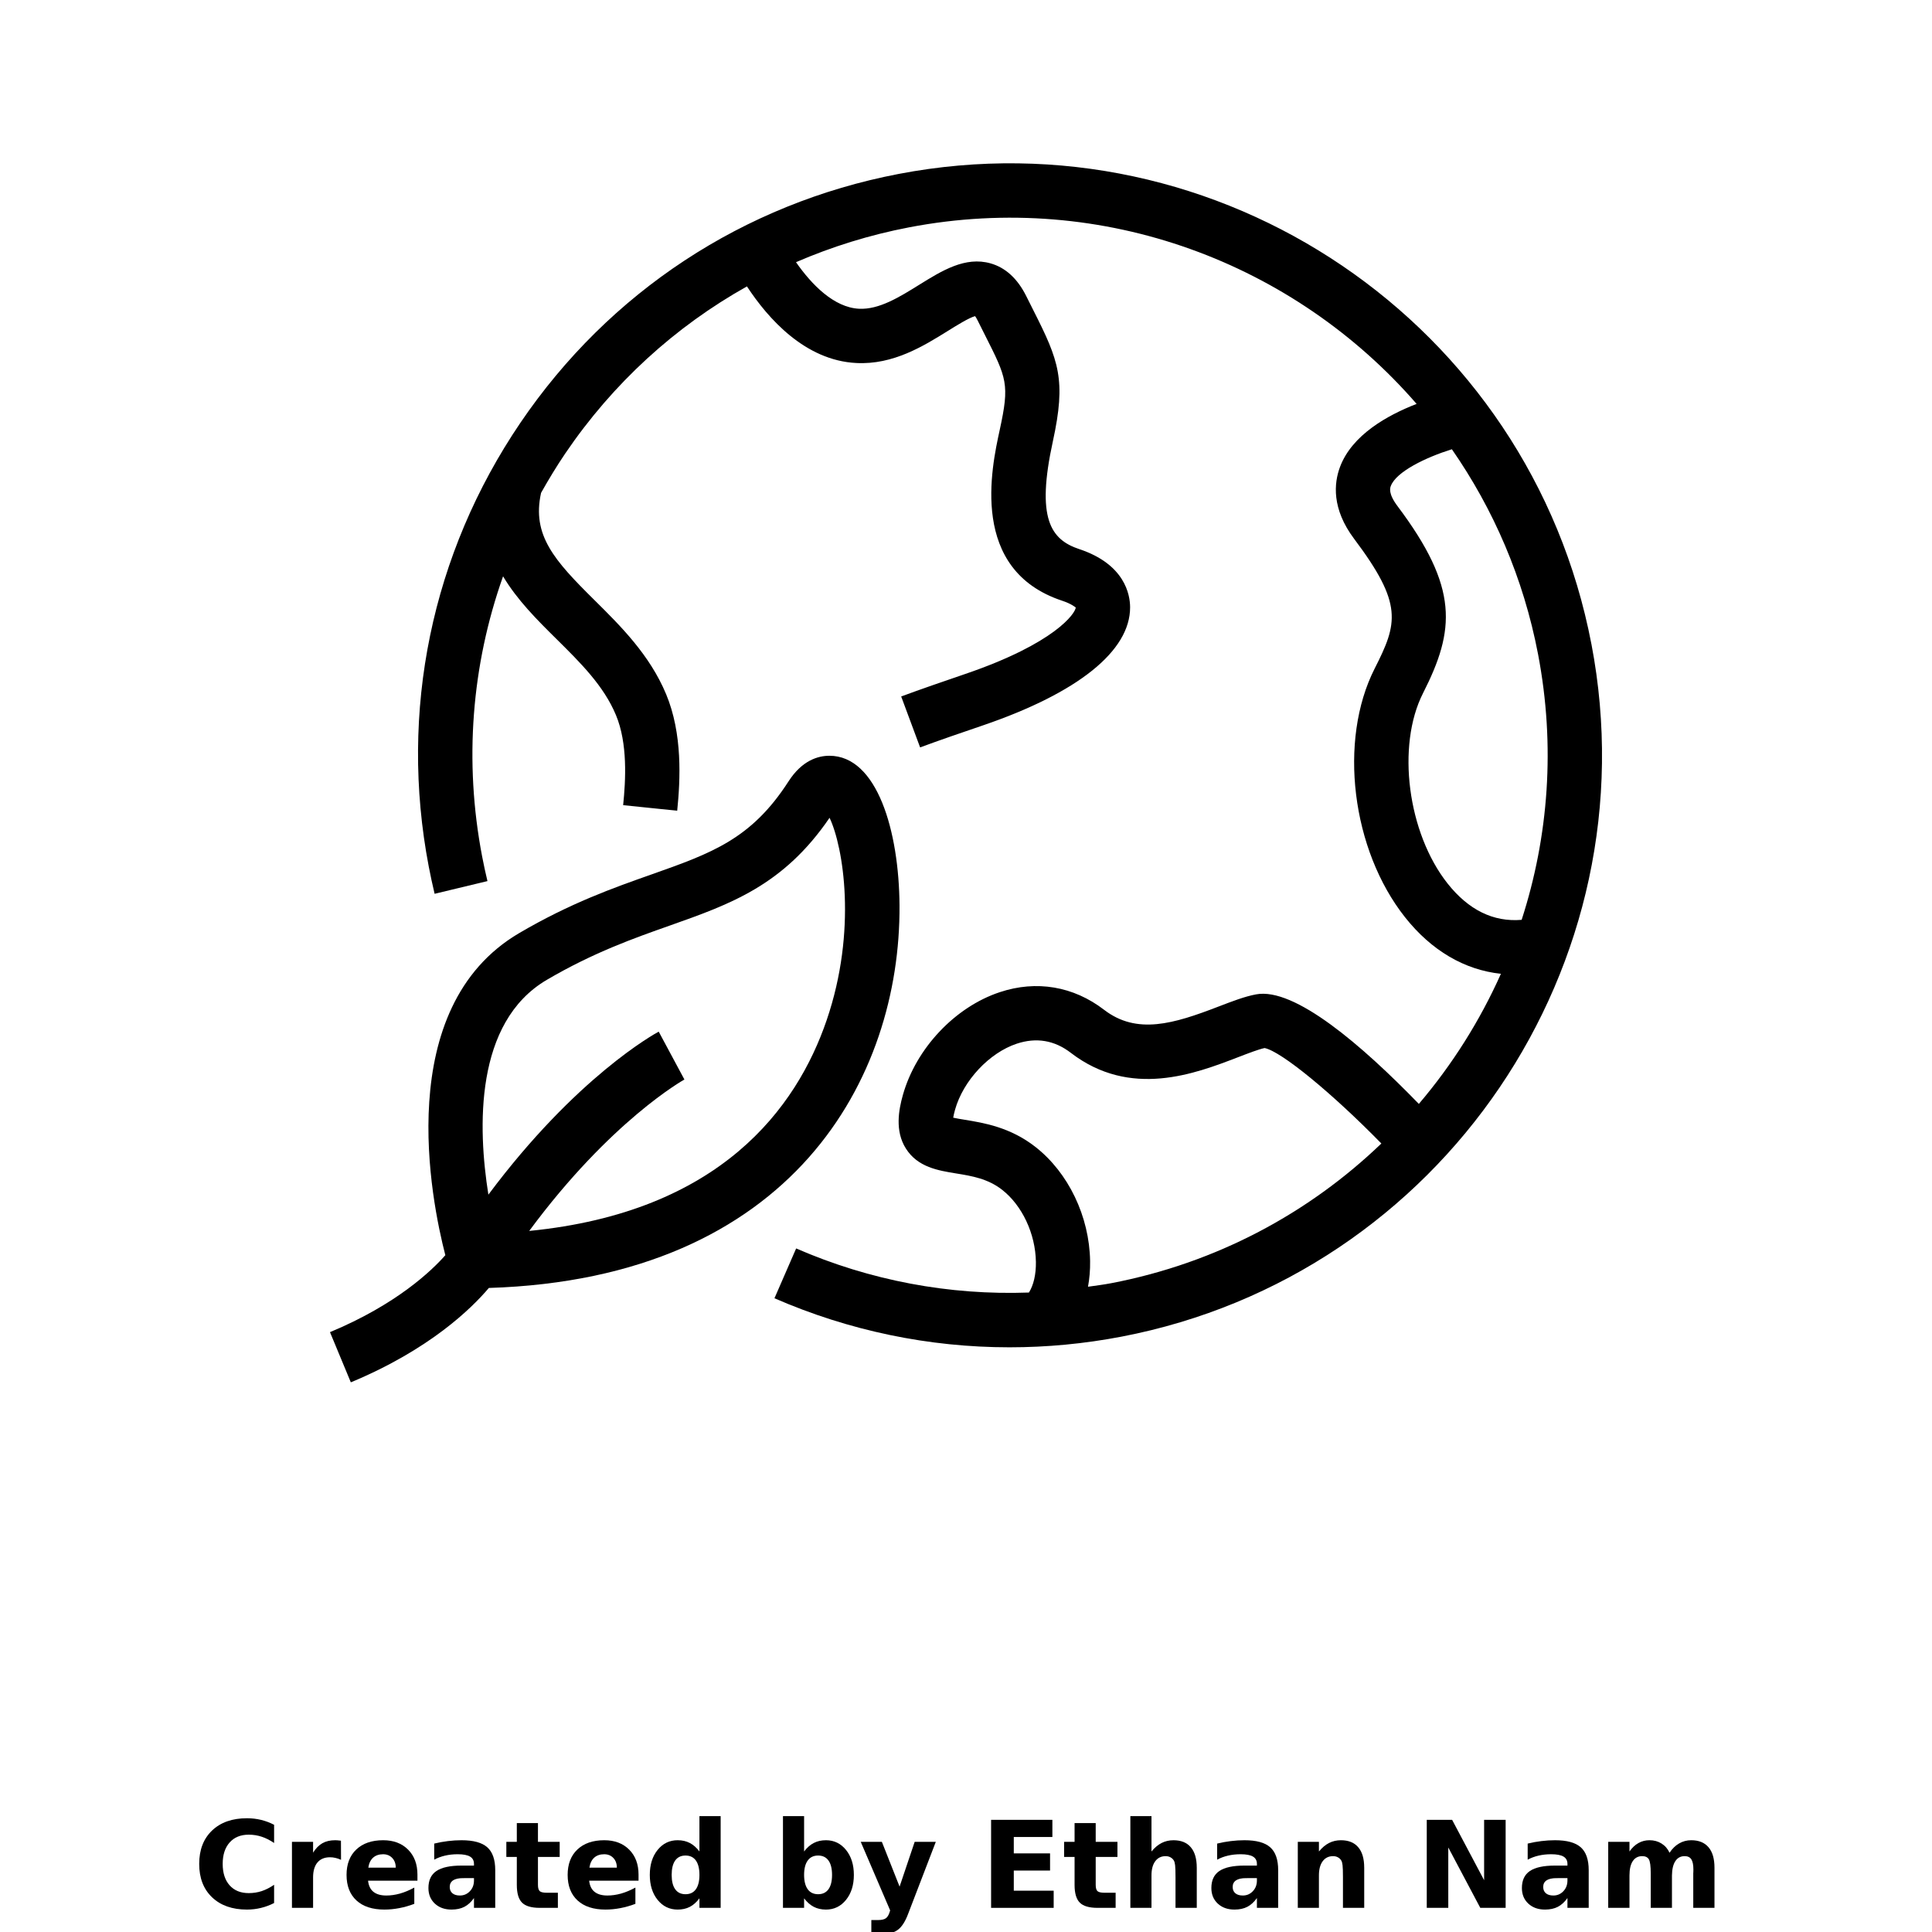 <?xml version="1.0" encoding="UTF-8"?>
<svg width="700pt" height="700pt" version="1.1" viewBox="0 0 700 700" xmlns="http://www.w3.org/2000/svg" xmlns:xlink="http://www.w3.org/1999/xlink">
 <defs>
  <symbol id="m" overflow="visible">
   <path d="m29.312-1.75c-1.512 0.781-3.09 1.371-4.734 1.766-1.637 0.406-3.34 0.609-5.109 0.609-5.312 0-9.527-1.484-12.641-4.453-3.106-2.969-4.656-7-4.656-12.094s1.551-9.125 4.656-12.094c3.113-2.969 7.328-4.453 12.641-4.453 1.77 0 3.473 0.199 5.109 0.594 1.645 0.398 3.223 0.992 4.734 1.781v6.594c-1.531-1.039-3.039-1.801-4.516-2.281-1.48-0.488-3.039-0.734-4.672-0.734-2.938 0-5.246 0.945-6.922 2.828-1.68 1.875-2.516 4.465-2.516 7.766 0 3.293 0.836 5.883 2.516 7.766 1.676 1.875 3.984 2.812 6.922 2.812 1.633 0 3.191-0.238 4.672-0.719 1.477-0.488 2.984-1.254 4.516-2.297z"/>
  </symbol>
  <symbol id="h" overflow="visible">
   <path d="m21.453-17.406c-0.68-0.312-1.352-0.539-2.016-0.688-0.656-0.156-1.32-0.234-1.984-0.234-1.969 0-3.484 0.633-4.547 1.891-1.055 1.262-1.578 3.07-1.578 5.422v11.016h-7.656v-23.922h7.656v3.922c0.977-1.562 2.102-2.703 3.375-3.422 1.281-0.719 2.812-1.078 4.594-1.078 0.25 0 0.523 0.012 0.828 0.031 0.301 0.023 0.734 0.07 1.297 0.141z"/>
  </symbol>
  <symbol id="c" overflow="visible">
   <path d="m27.562-12.031v2.188h-17.891c0.188 1.793 0.832 3.137 1.938 4.031 1.113 0.898 2.672 1.344 4.672 1.344 1.602 0 3.25-0.234 4.938-0.703 1.688-0.477 3.422-1.203 5.203-2.172v5.891c-1.805 0.688-3.609 1.203-5.422 1.547-1.812 0.352-3.621 0.531-5.422 0.531-4.336 0-7.703-1.098-10.109-3.297-2.398-2.207-3.594-5.297-3.594-9.266 0-3.906 1.176-6.973 3.531-9.203 2.363-2.238 5.609-3.359 9.734-3.359 3.758 0 6.769 1.137 9.031 3.406 2.258 2.262 3.391 5.281 3.391 9.062zm-7.859-2.531c0-1.457-0.43-2.629-1.281-3.516-0.844-0.895-1.949-1.344-3.312-1.344-1.492 0-2.699 0.418-3.625 1.25-0.918 0.836-1.492 2.039-1.719 3.609z"/>
  </symbol>
  <symbol id="a" overflow="visible">
   <path d="m14.391-10.766c-1.594 0-2.793 0.273-3.594 0.812-0.805 0.543-1.203 1.34-1.203 2.391 0 0.969 0.32 1.73 0.969 2.281 0.645 0.543 1.547 0.812 2.703 0.812 1.438 0 2.644-0.516 3.625-1.547 0.988-1.031 1.484-2.32 1.484-3.875v-0.875zm11.688-2.891v13.656h-7.703v-3.547c-1.031 1.449-2.188 2.508-3.469 3.172s-2.84 1-4.672 1c-2.481 0-4.496-0.723-6.047-2.172-1.543-1.445-2.312-3.32-2.312-5.625 0-2.812 0.961-4.867 2.891-6.172 1.938-1.312 4.969-1.969 9.094-1.969h4.516v-0.609c0-1.207-0.48-2.094-1.438-2.656-0.949-0.562-2.438-0.844-4.469-0.844-1.637 0-3.156 0.168-4.562 0.5-1.406 0.324-2.719 0.812-3.938 1.469v-5.828c1.645-0.406 3.289-0.707 4.938-0.906 1.656-0.207 3.305-0.312 4.953-0.312 4.32 0 7.438 0.855 9.344 2.562 1.914 1.699 2.875 4.461 2.875 8.281z"/>
  </symbol>
  <symbol id="b" overflow="visible">
   <path d="m12.031-30.719v6.797h7.875v5.469h-7.875v10.141c0 1.117 0.219 1.871 0.656 2.266 0.438 0.387 1.312 0.578 2.625 0.578h3.938v5.469h-6.562c-3.023 0-5.164-0.629-6.422-1.891-1.262-1.258-1.891-3.398-1.891-6.422v-10.141h-3.797v-5.469h3.797v-6.797z"/>
  </symbol>
  <symbol id="g" overflow="visible">
   <path d="m19.953-20.422v-12.812h7.688v33.234h-7.688v-3.453c-1.055 1.406-2.215 2.438-3.484 3.094-1.273 0.656-2.742 0.984-4.406 0.984-2.949 0-5.371-1.172-7.266-3.516-1.887-2.344-2.828-5.359-2.828-9.047s0.941-6.703 2.828-9.047c1.895-2.344 4.316-3.516 7.266-3.516 1.656 0 3.117 0.336 4.391 1 1.281 0.656 2.445 1.684 3.5 3.078zm-5.047 15.484c1.645 0 2.894-0.598 3.75-1.797 0.863-1.195 1.297-2.93 1.297-5.203 0-2.281-0.434-4.019-1.297-5.219-0.855-1.195-2.106-1.797-3.75-1.797-1.625 0-2.871 0.602-3.734 1.797-0.855 1.199-1.281 2.938-1.281 5.219 0 2.273 0.426 4.008 1.281 5.203 0.863 1.199 2.109 1.797 3.734 1.797z"/>
  </symbol>
  <symbol id="f" overflow="visible">
   <path d="m16.406-4.938c1.633 0 2.883-0.598 3.75-1.797 0.863-1.195 1.297-2.93 1.297-5.203 0-2.281-0.434-4.019-1.297-5.219-0.867-1.195-2.117-1.797-3.75-1.797-1.637 0-2.891 0.605-3.766 1.812-0.875 1.199-1.312 2.934-1.312 5.203 0 2.262 0.438 3.996 1.312 5.203 0.875 1.199 2.129 1.797 3.766 1.797zm-5.078-15.484c1.051-1.395 2.219-2.422 3.5-3.078 1.281-0.664 2.754-1 4.422-1 2.945 0 5.367 1.172 7.266 3.516 1.895 2.344 2.844 5.359 2.844 9.047s-0.949 6.703-2.844 9.047c-1.898 2.344-4.32 3.516-7.266 3.516-1.668 0-3.141-0.336-4.422-1s-2.449-1.691-3.5-3.078v3.453h-7.656v-33.234h7.656z"/>
  </symbol>
  <symbol id="e" overflow="visible">
   <path d="m0.531-23.922h7.656l6.422 16.234 5.469-16.234h7.656l-10.062 26.188c-1.012 2.664-2.195 4.523-3.547 5.578-1.344 1.062-3.121 1.594-5.328 1.594h-4.422v-5.016h2.391c1.301 0 2.242-0.211 2.828-0.625 0.594-0.406 1.055-1.148 1.391-2.219l0.203-0.656z"/>
  </symbol>
  <symbol id="d" overflow="visible">
   <path d="m4.016-31.891h22.203v6.219h-13.984v5.938h13.141v6.219h-13.141v7.297h14.453v6.219h-22.672z"/>
  </symbol>
  <symbol id="l" overflow="visible">
   <path d="m27.734-14.562v14.562h-7.703v-11.109c0-2.094-0.047-3.531-0.141-4.312-0.086-0.781-0.242-1.359-0.469-1.734-0.305-0.5-0.711-0.883-1.219-1.156-0.512-0.281-1.094-0.422-1.75-0.422-1.594 0-2.852 0.617-3.766 1.844-0.906 1.23-1.359 2.938-1.359 5.125v11.766h-7.656v-33.234h7.656v12.812c1.145-1.395 2.363-2.422 3.656-3.078 1.301-0.664 2.738-1 4.312-1 2.758 0 4.852 0.852 6.281 2.547 1.438 1.688 2.156 4.152 2.156 7.391z"/>
  </symbol>
  <symbol id="k" overflow="visible">
   <path d="m27.734-14.562v14.562h-7.703v-11.156c0-2.062-0.047-3.484-0.141-4.266-0.086-0.781-0.242-1.359-0.469-1.734-0.305-0.5-0.711-0.883-1.219-1.156-0.512-0.281-1.094-0.422-1.75-0.422-1.594 0-2.852 0.617-3.766 1.844-0.906 1.23-1.359 2.938-1.359 5.125v11.766h-7.656v-23.922h7.656v3.5c1.145-1.395 2.363-2.422 3.656-3.078 1.301-0.664 2.738-1 4.312-1 2.758 0 4.852 0.852 6.281 2.547 1.438 1.688 2.156 4.152 2.156 7.391z"/>
  </symbol>
  <symbol id="j" overflow="visible">
   <path d="m4.016-31.891h9.188l11.594 21.875v-21.875h7.797v31.891h-9.188l-11.594-21.875v21.875h-7.797z"/>
  </symbol>
  <symbol id="i" overflow="visible">
   <path d="m25.844-19.953c0.969-1.477 2.117-2.602 3.453-3.375 1.332-0.781 2.797-1.172 4.391-1.172 2.75 0 4.844 0.852 6.281 2.547 1.438 1.688 2.156 4.152 2.156 7.391v14.562h-7.688v-12.469c0.008-0.188 0.02-0.379 0.031-0.578 0.008-0.195 0.016-0.484 0.016-0.859 0-1.695-0.25-2.926-0.75-3.688-0.5-0.758-1.309-1.141-2.422-1.141-1.449 0-2.57 0.602-3.359 1.797-0.793 1.199-1.203 2.93-1.234 5.188v11.75h-7.688v-12.469c0-2.656-0.23-4.363-0.688-5.125-0.449-0.758-1.258-1.141-2.422-1.141-1.469 0-2.606 0.605-3.406 1.812-0.793 1.199-1.188 2.918-1.188 5.156v11.766h-7.703v-23.922h7.703v3.5c0.938-1.352 2.016-2.367 3.234-3.047 1.219-0.688 2.555-1.031 4.016-1.031 1.656 0 3.113 0.402 4.375 1.203 1.27 0.793 2.234 1.906 2.891 3.344z"/>
  </symbol>
 </defs>
 <g>
  <path d="m576.59 233.33c-22.234-116.14-134.83-192.54-250.94-170.32-56.254 10.762-104.96 42.812-137.12 90.203-32.164 47.41-43.949 104.48-33.188 160.75 0.641 3.324 1.348 6.613 2.125 9.879l19.145-4.602c-0.707-2.949-1.355-5.949-1.934-8.969-6.59-34.457-3.832-69.238 7.594-101.46 5.117 8.594 12.398 15.848 19.277 22.645 8.836 8.75 17.184 17 21.621 27.633 4.289 10.273 3.535 23.547 2.609 32.637l19.582 2.012c1.145-11.227 1.984-27.832-4.016-42.227-5.957-14.289-16.574-24.781-25.945-34.062-14.613-14.445-22.75-23.547-19.363-38.875 2.731-4.856 5.625-9.641 8.785-14.305 17.254-25.41 39.77-45.922 65.809-60.496 7.621 11.621 21.062 26.836 39.621 27.754 13.387 0.699 24.387-6.168 33.223-11.656 3.098-1.934 7.621-4.75 9.816-5.328 0.227 0.305 0.535 0.797 0.91 1.539l2.652 5.285c7.961 15.758 8.984 17.789 5.371 34.371-3.027 13.879-11.086 50.742 22.602 61.914 3.465 1.145 4.812 2.406 4.934 2.441-0.098 2.102-7.508 13.004-40.031 24.098-8.242 2.816-16.047 5.504-23.215 8.156l6.859 18.453c7.008-2.598 14.656-5.215 22.715-7.961 34.477-11.777 53.426-26.984 53.367-42.832-0.016-4.496-1.855-15.559-18.426-21.051-10.414-3.457-15.645-11.172-9.562-39.035 4.875-22.34 2.188-29.191-7.035-47.441l-2.598-5.18c-3.16-6.344-7.516-10.344-12.949-11.875-9.172-2.598-17.613 2.652-25.785 7.727-7.176 4.461-14.586 9.09-21.859 8.715-9.102-0.445-17.219-8.801-22.836-16.871 13.012-5.625 26.715-9.895 40.977-12.625 70.656-13.535 139.82 13.176 183.88 63.973-10.633 4.121-23.414 11.262-27.754 22.836-2.195 5.856-3.09 15.129 5.129 26.066 17.77 23.633 15.785 30.527 7.422 46.996-13.211 26.031-8.383 65.609 11.008 90.098 9.598 12.117 21.57 19.074 34.738 20.492-7.621 17.055-17.641 32.934-29.734 47.137-20.512-21.148-45.055-42.367-59.027-39.68-4.156 0.789-8.516 2.477-13.562 4.41-16.223 6.258-29.566 10.309-41.465 1.164-11.086-8.523-24.508-10.797-37.781-6.379-16.238 5.383-30.355 20.371-35.113 37.273-1.48 5.266-2.977 13.004 1.121 19.418 4.277 6.738 11.664 7.926 18.172 8.984 5.652 0.918 11.488 1.883 16.652 5.914 7.289 5.68 12.094 15.941 12.258 26.145 0.07 4.531-0.859 8.461-2.527 11.094-28.875 1.043-57.574-4.332-84.34-15.977l-7.859 18.051c27.09 11.797 55.973 17.77 85.145 17.77 13.512 0 27.09-1.277 40.582-3.859 116.09-22.25 192.5-134.84 170.27-250.96zm-52.105 86.781c-14.5-18.324-18.578-49.902-8.891-68.969 11.621-22.891 13.047-38.098-9.238-67.75-3.457-4.586-2.695-6.641-2.434-7.316 1.926-5.144 12.617-10.344 22.121-13.301 15.051 21.672 25.953 46.707 31.219 74.234 6.359 33.242 3.816 66.141-5.941 96.266-10.211 0.855-19.215-3.539-26.836-13.164zm-121.9 144.82c-2.781 0.535-5.582 0.875-8.383 1.277 0.543-2.941 0.812-6.047 0.762-9.328-0.262-16.152-7.859-31.988-19.828-41.344-9.137-7.141-18.656-8.688-25.609-9.828-1.312-0.203-2.93-0.48-4.164-0.754 0.113-0.684 0.316-1.629 0.664-2.879 2.965-10.551 12.383-20.613 22.363-23.93 7.078-2.344 13.668-1.25 19.59 3.316 21.605 16.59 45.035 7.57 60.543 1.602 3.711-1.426 7.227-2.793 9.652-3.344 6.047 1.191 24.578 16.457 42.316 34.59-26.191 25.152-59.66 43.301-97.906 50.621z"/>
  <path d="m325.91 328.12c-0.168-27.02-8.086-54.293-25.41-54.293-4.035 0-9.879 1.617-14.805 9.285-13.457 20.902-27.824 25.996-49.57 33.688-13.832 4.875-29.504 10.422-47.969 21.254-46.172 27.082-31.902 97.062-26.801 116.73-5.016 5.688-17.754 17.875-41.797 27.879l7.551 18.184c28.648-11.91 43.848-26.898 50.008-34.195 110.27-3.445 149.18-76.332 148.79-138.54zm-127.79 26.898c16.844-9.879 31.57-15.086 44.574-19.672 22.043-7.797 41.168-14.559 57.871-39.043 4.961 10.402 10.078 40.75-1.043 73.309-10.902 31.902-38.605 69.57-107.78 76.379 29.547-39.988 55.938-54.703 56.234-54.863l-9.309-17.344c-1.348 0.719-29.828 16.32-61.715 59.062-3.856-24.199-5.055-62.445 21.168-77.828z"/>
  <use x="70" y="691.25" xlink:href="#m"/>
  <use x="102.109" y="691.25" xlink:href="#h"/>
  <use x="123.684" y="691.25" xlink:href="#c"/>
  <use x="153.355" y="691.25" xlink:href="#a"/>
  <use x="182.879" y="691.25" xlink:href="#b"/>
  <use x="203.793" y="691.25" xlink:href="#c"/>
  <use x="233.465" y="691.25" xlink:href="#g"/>
  <use x="280.012" y="691.25" xlink:href="#f"/>
  <use x="311.328" y="691.25" xlink:href="#e"/>
  <use x="355.078" y="691.25" xlink:href="#d"/>
  <use x="384.965" y="691.25" xlink:href="#b"/>
  <use x="405.879" y="691.25" xlink:href="#l"/>
  <use x="437.027" y="691.25" xlink:href="#a"/>
  <use x="466.547" y="691.25" xlink:href="#k"/>
  <use x="512.926" y="691.25" xlink:href="#j"/>
  <use x="549.539" y="691.25" xlink:href="#a"/>
  <use x="579.062" y="691.25" xlink:href="#i"/>
 </g>
</svg>
